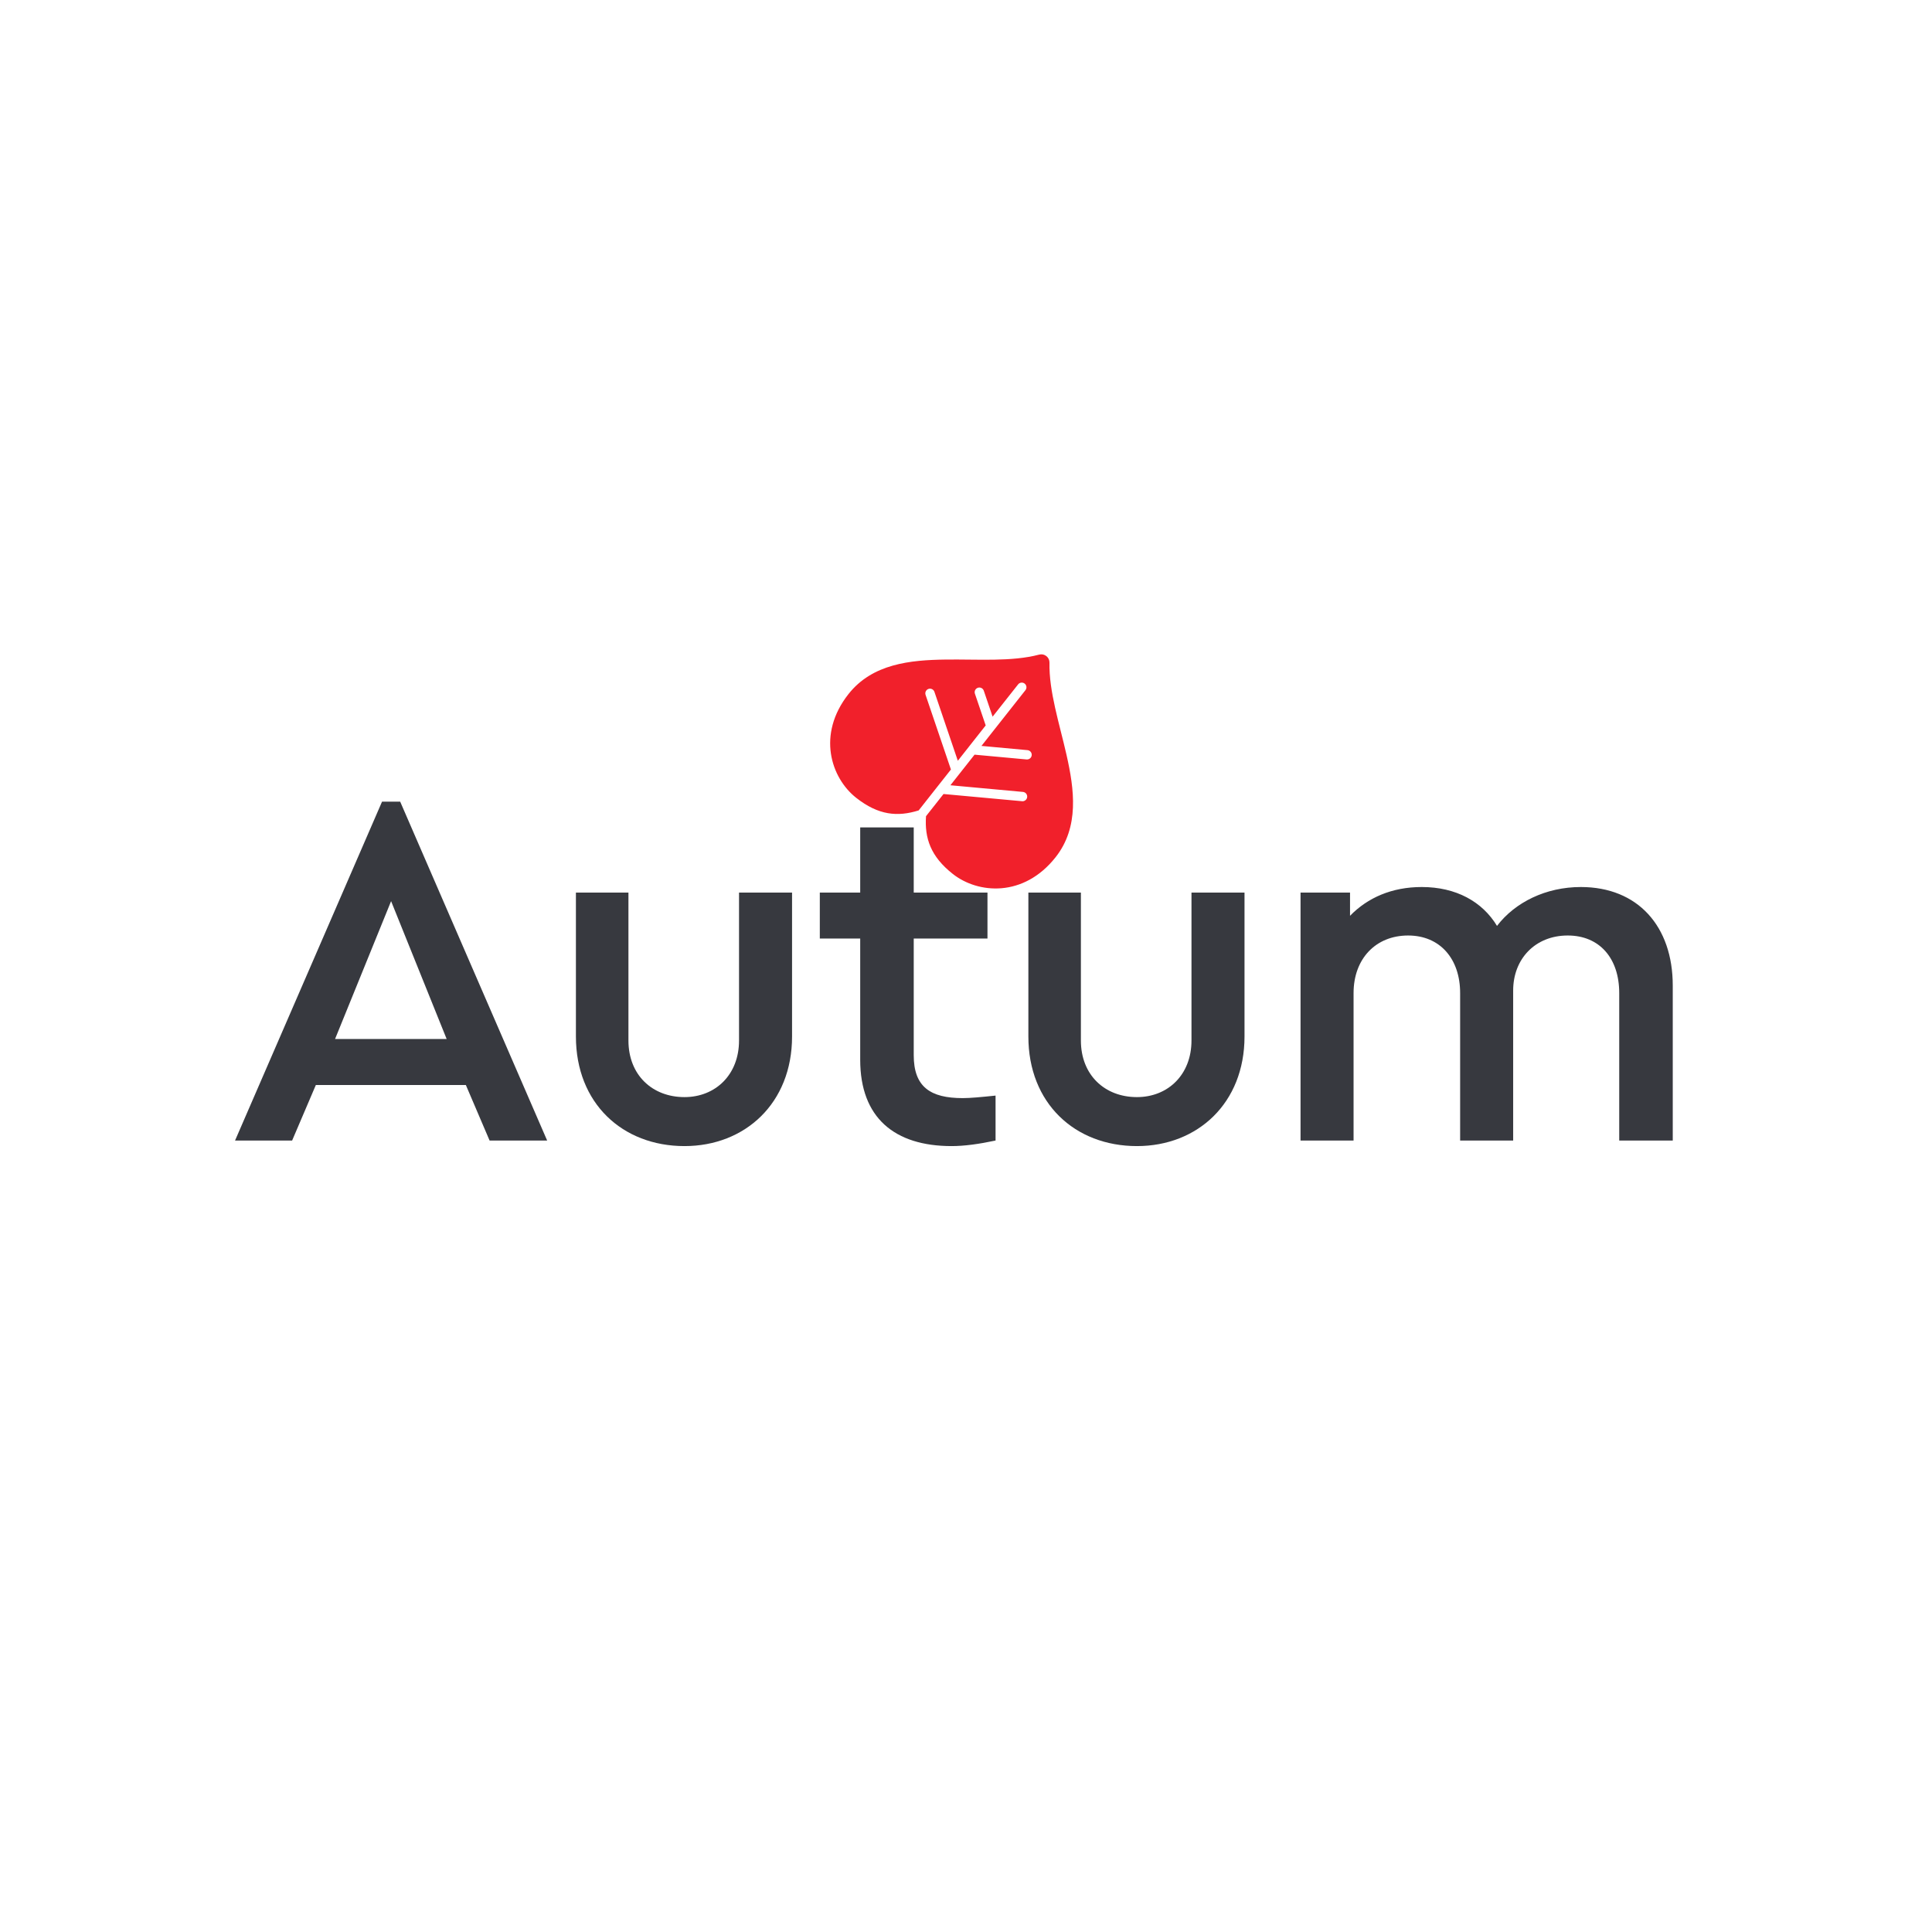 <svg xmlns="http://www.w3.org/2000/svg" xmlns:xlink="http://www.w3.org/1999/xlink" width="375" viewBox="0 0 375 375" height="375" version="1.0"><defs><clipPath id="e"><path d="M 161 127 L 209 127 L 209 173 L 161 173 Z M 161 127"/></clipPath><clipPath id="f"><path d="M 159.41 130.512 L 204.844 125.137 L 210.219 170.57 L 164.785 175.945 Z M 159.41 130.512"/></clipPath><clipPath id="g"><path d="M 159.41 130.512 L 204.844 125.137 L 210.219 170.57 L 164.785 175.945 Z M 159.41 130.512"/></clipPath><clipPath id="h"><path d="M 159.41 130.512 L 204.844 125.137 L 210.219 170.57 L 164.785 175.945 Z M 159.41 130.512"/></clipPath><clipPath id="i"><path d="M 159.41 130.512 L 204.844 125.137 L 210.219 170.57 L 164.785 175.945 Z M 159.41 130.512"/></clipPath><g id="a"><path d="M 51.562 0 L 62.734 0 L 34.211 -65.773 L 30.684 -65.773 L 2.156 0 L 13.234 0 L 17.84 -10.781 L 46.953 -10.781 Z M 43.23 -19.703 L 21.566 -19.703 L 32.445 -46.465 Z M 43.23 -19.703"/></g><g id="b"><path d="M 6.961 -20.191 C 6.961 -7.254 15.977 1.078 28.035 1.078 C 39.797 1.078 48.914 -7.254 48.914 -20.191 L 48.914 -48.129 L 38.621 -48.129 L 38.621 -19.41 C 38.621 -12.742 34.016 -8.43 28.035 -8.43 C 21.762 -8.43 17.156 -12.742 17.156 -19.41 L 17.156 -48.129 L 6.961 -48.129 Z M 6.961 -20.191"/></g><g id="c"><path d="M 36.074 -8.723 C 33.23 -8.43 31.172 -8.234 29.703 -8.234 C 23.43 -8.234 20.191 -10.391 20.191 -16.566 L 20.191 -39.211 L 34.504 -39.211 L 34.504 -48.129 L 20.191 -48.129 L 20.191 -60.777 L 9.801 -60.777 L 9.801 -48.129 L 1.961 -48.129 L 1.961 -39.211 L 9.801 -39.211 L 9.801 -15.684 C 9.801 -4.41 16.469 1.078 27.547 1.078 C 29.996 1.078 32.84 0.688 36.074 0 Z M 36.074 -8.723"/></g><g id="d"><path d="M 79.695 -30.094 C 79.695 -41.562 72.93 -49.207 61.855 -49.207 C 55.09 -49.207 49.109 -46.27 45.582 -41.66 C 42.738 -46.367 37.641 -49.207 30.977 -49.207 C 25.191 -49.207 20.488 -47.148 17.055 -43.621 L 17.055 -48.129 L 7.449 -48.129 L 7.449 0 L 17.742 0 L 17.742 -28.625 C 17.742 -35.289 22.055 -39.797 28.328 -39.797 C 34.504 -39.797 38.426 -35.289 38.426 -28.625 L 38.426 0 L 48.719 0 L 48.719 -29.113 C 48.719 -35.289 53.031 -39.797 59.305 -39.797 C 65.48 -39.797 69.305 -35.387 69.305 -28.625 L 69.305 0 L 79.695 0 Z M 79.695 -30.094"/></g></defs><g fill="#37393F"><use x="43.467" y="221.377" xmlns:xlink="http://www.w3.org/1999/xlink" xlink:href="#a" xlink:type="simple" xlink:actuate="onLoad" xlink:show="embed"/></g><g fill="#37393F"><use x="104.824" y="221.377" xmlns:xlink="http://www.w3.org/1999/xlink" xlink:href="#b" xlink:type="simple" xlink:actuate="onLoad" xlink:show="embed"/></g><g fill="#37393F"><use x="157.164" y="221.377" xmlns:xlink="http://www.w3.org/1999/xlink" xlink:href="#c" xlink:type="simple" xlink:actuate="onLoad" xlink:show="embed"/></g><g fill="#37393F"><use x="192.645" y="221.377" xmlns:xlink="http://www.w3.org/1999/xlink" xlink:href="#b" xlink:type="simple" xlink:actuate="onLoad" xlink:show="embed"/></g><g fill="#37393F"><use x="244.985" y="221.377" xmlns:xlink="http://www.w3.org/1999/xlink" xlink:href="#d" xlink:type="simple" xlink:actuate="onLoad" xlink:show="embed"/></g><g clip-path="url(#e)"><g clip-path="url(#f)"><g clip-path="url(#g)"><g clip-path="url(#h)"><g clip-path="url(#i)"><path fill="#F1202B" d="M 207.012 146.527 C 208.52 153.195 209.527 160.512 204.895 166.383 C 198.691 174.242 189.836 173.492 184.945 169.637 C 180.617 166.23 179.449 162.684 179.738 158.422 L 183.137 154.117 L 198.387 155.516 C 198.453 155.523 198.52 155.523 198.578 155.516 C 198.996 155.465 199.332 155.133 199.375 154.699 C 199.422 154.199 199.055 153.758 198.555 153.711 L 184.473 152.418 L 189.16 146.48 L 199.27 147.41 C 199.332 147.414 199.395 147.41 199.457 147.402 C 199.875 147.355 200.215 147.02 200.254 146.586 C 200.301 146.09 199.934 145.648 199.434 145.602 L 190.5 144.781 L 199.039 133.961 C 199.348 133.566 199.281 133 198.887 132.688 C 198.492 132.379 197.922 132.445 197.613 132.84 L 192.664 139.105 L 190.953 134.062 C 190.789 133.59 190.277 133.336 189.801 133.496 C 189.324 133.656 189.07 134.172 189.23 134.648 L 191.324 140.805 L 188.051 144.953 C 188.047 144.957 188.051 144.957 188.047 144.961 L 185.914 147.664 L 181.371 134.285 C 181.211 133.812 180.695 133.559 180.219 133.719 C 179.746 133.879 179.492 134.395 179.652 134.871 L 184.574 149.363 L 182.027 152.59 C 182.027 152.594 182.023 152.594 182.02 152.598 L 178.312 157.301 C 174.238 158.574 170.52 158.27 166.184 154.855 C 161.293 151.004 158.5 142.566 164.699 134.707 C 169.336 128.836 176.684 128.109 183.527 128.02 C 189.82 127.938 196.328 128.477 201.707 127.059 C 202.215 126.93 202.699 127.035 203.098 127.348 C 203.496 127.66 203.707 128.109 203.703 128.637 C 203.586 134.195 205.621 140.391 207.012 146.527 Z M 207.012 146.527" fill-rule="evenodd"/></g></g></g></g></g></svg>